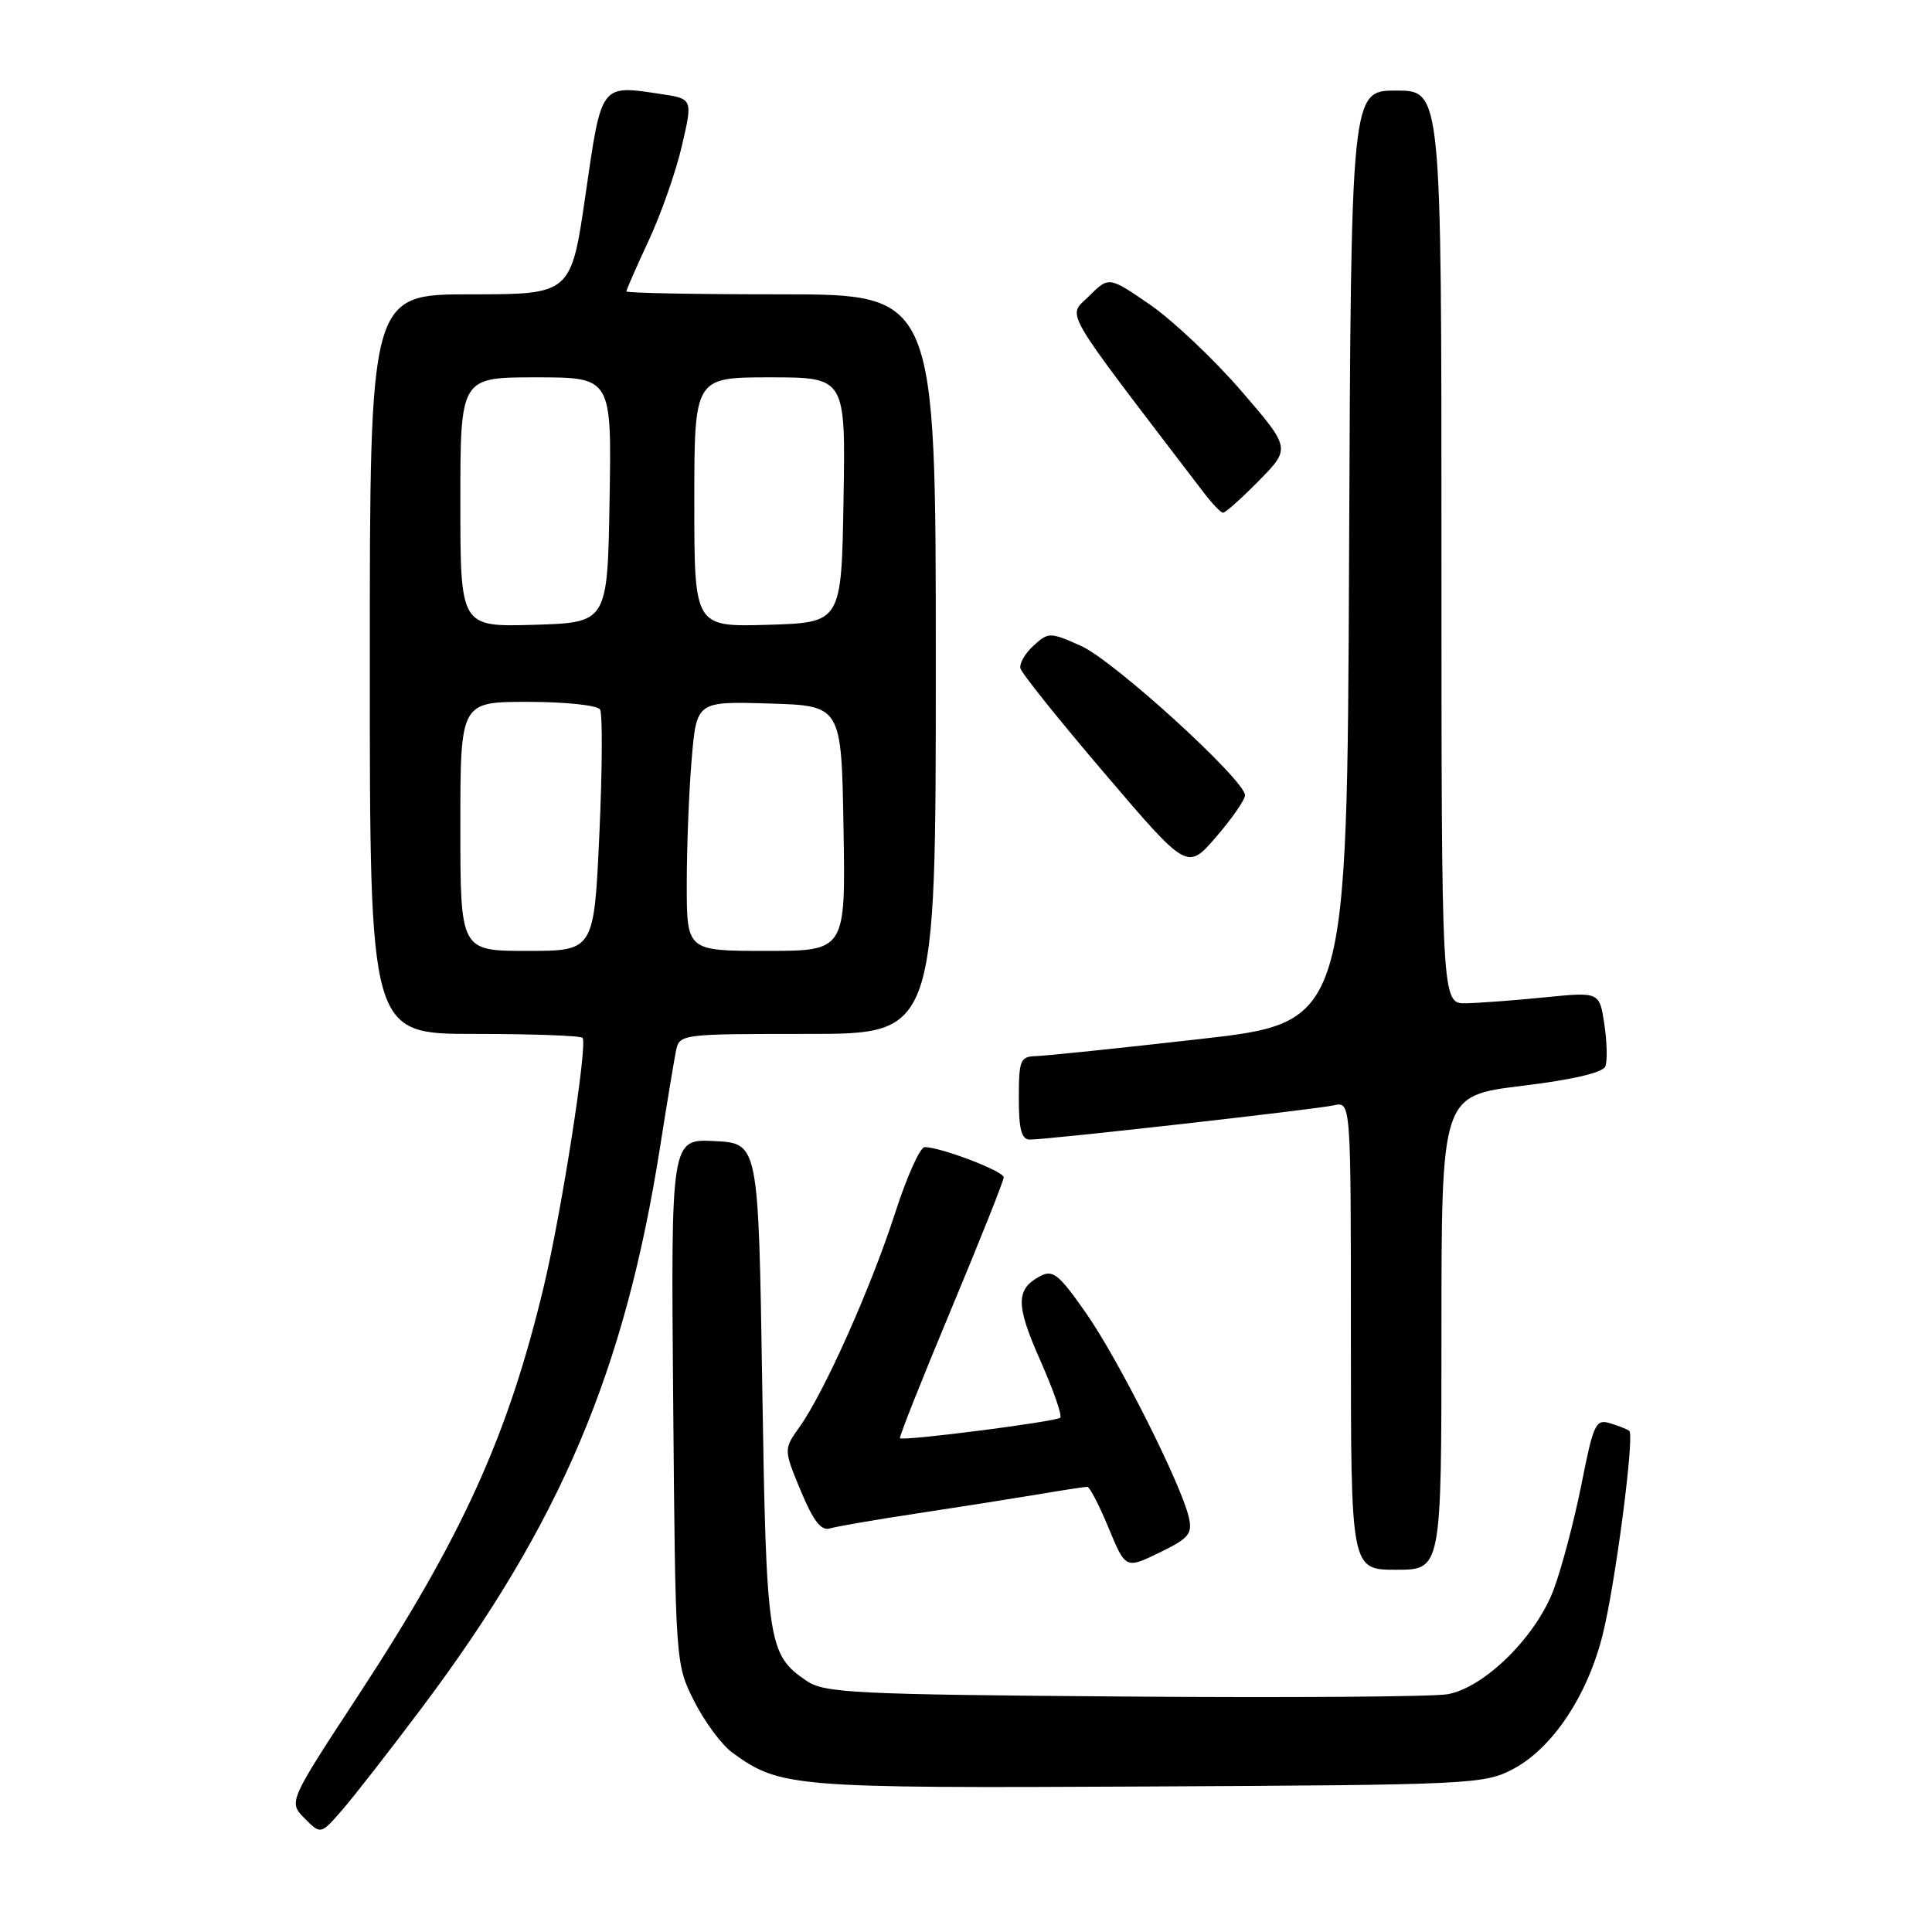 <?xml version="1.0" encoding="UTF-8" standalone="no"?>
<!DOCTYPE svg PUBLIC "-//W3C//DTD SVG 1.1//EN" "http://www.w3.org/Graphics/SVG/1.1/DTD/svg11.dtd" >
<svg xmlns="http://www.w3.org/2000/svg" xmlns:xlink="http://www.w3.org/1999/xlink" version="1.1" viewBox="0 0 256 256">
 <g >
 <path fill="currentColor"
d=" M 55.94 226.23 C 74.24 201.84 82.78 181.73 87.46 152.00 C 88.37 146.22 89.32 140.49 89.57 139.25 C 90.03 137.02 90.21 137.00 107.02 137.00 C 124.00 137.00 124.00 137.00 124.00 88.00 C 124.00 39.00 124.00 39.00 103.50 39.00 C 92.22 39.00 83.00 38.83 83.00 38.61 C 83.00 38.40 84.33 35.36 85.96 31.86 C 87.59 28.36 89.58 22.71 90.36 19.30 C 91.80 13.09 91.80 13.09 87.52 12.45 C 79.54 11.25 79.72 11.02 77.59 25.76 C 75.67 39.00 75.67 39.00 62.34 39.00 C 49.00 39.00 49.00 39.00 49.00 88.00 C 49.00 137.00 49.00 137.00 62.83 137.00 C 70.44 137.00 76.90 137.23 77.19 137.52 C 77.90 138.23 74.44 160.47 72.07 170.39 C 67.35 190.19 61.27 203.59 47.48 224.64 C 38.22 238.77 38.22 238.77 40.36 240.94 C 42.50 243.10 42.50 243.10 45.37 239.80 C 46.94 237.99 51.70 231.88 55.94 226.23 Z  M 200.45 234.43 C 205.67 231.69 210.32 224.75 212.35 216.66 C 214.03 209.99 216.61 190.24 215.89 189.60 C 215.68 189.41 214.55 188.96 213.39 188.60 C 211.44 188.00 211.15 188.60 209.55 196.69 C 208.59 201.49 206.94 207.76 205.87 210.62 C 203.54 216.86 196.73 223.59 191.84 224.49 C 190.00 224.83 170.72 224.97 149.00 224.80 C 113.22 224.53 109.26 224.33 106.90 222.74 C 101.74 219.23 101.54 217.88 101.00 183.50 C 100.50 151.50 100.50 151.50 94.70 151.20 C 88.90 150.90 88.90 150.90 89.20 185.70 C 89.50 220.50 89.50 220.50 92.00 225.45 C 93.38 228.17 95.65 231.23 97.06 232.25 C 103.37 236.83 104.96 236.96 152.00 236.72 C 194.86 236.51 196.65 236.42 200.45 234.43 Z  M 157.52 201.03 C 156.48 196.58 148.13 180.01 143.87 173.94 C 140.30 168.83 139.50 168.20 137.82 169.10 C 134.57 170.83 134.58 172.92 137.85 180.28 C 139.57 184.16 140.76 187.57 140.49 187.85 C 139.95 188.38 119.67 190.98 119.25 190.57 C 119.11 190.44 122.15 182.79 126.00 173.57 C 129.85 164.35 133.00 156.44 133.00 156.00 C 133.00 155.19 124.64 152.00 122.53 152.00 C 121.91 152.00 120.15 155.94 118.60 160.75 C 115.45 170.52 109.24 184.45 105.97 189.04 C 103.83 192.05 103.83 192.05 106.10 197.53 C 107.75 201.50 108.81 202.88 109.94 202.53 C 110.80 202.27 116.00 201.37 121.50 200.54 C 127.00 199.71 134.20 198.57 137.50 198.02 C 140.80 197.46 143.75 197.01 144.07 197.01 C 144.38 197.00 145.65 199.45 146.89 202.45 C 149.15 207.90 149.15 207.90 153.63 205.73 C 157.56 203.82 158.03 203.24 157.52 201.03 Z  M 191.00 176.59 C 191.00 145.19 191.00 145.19 201.61 143.89 C 208.43 143.06 212.40 142.13 212.72 141.29 C 213.00 140.57 212.94 138.05 212.58 135.70 C 211.94 131.43 211.94 131.43 204.72 132.15 C 200.75 132.55 196.04 132.90 194.25 132.94 C 191.00 133.00 191.00 133.00 191.00 72.50 C 191.00 12.00 191.00 12.00 185.01 12.00 C 179.02 12.00 179.02 12.00 178.76 73.74 C 178.50 135.48 178.50 135.48 159.00 137.68 C 148.28 138.90 138.49 139.91 137.25 139.94 C 135.20 140.00 135.00 140.48 135.00 145.50 C 135.00 149.69 135.35 151.00 136.48 151.00 C 138.87 151.00 174.29 147.01 176.75 146.46 C 179.00 145.96 179.00 145.96 179.00 176.98 C 179.00 208.00 179.00 208.00 185.00 208.00 C 191.00 208.00 191.00 208.00 191.00 176.59 Z  M 164.97 105.39 C 165.02 103.41 147.61 87.54 143.25 85.59 C 139.12 83.75 138.94 83.75 136.96 85.54 C 135.84 86.55 135.06 87.91 135.21 88.56 C 135.37 89.22 140.41 95.50 146.41 102.53 C 157.32 115.32 157.32 115.32 161.13 110.91 C 163.23 108.48 164.95 106.00 164.97 105.39 Z  M 166.81 63.70 C 171.03 59.40 171.03 59.40 164.45 51.77 C 160.83 47.58 155.40 42.46 152.40 40.38 C 146.93 36.62 146.93 36.62 144.30 39.24 C 141.44 42.10 140.25 40.06 159.44 65.19 C 160.57 66.68 161.74 67.91 162.04 67.94 C 162.34 67.98 164.48 66.06 166.81 63.70 Z  M 61.00 109.50 C 61.00 93.00 61.00 93.00 69.94 93.00 C 74.87 93.00 79.16 93.45 79.51 94.01 C 79.85 94.56 79.81 101.99 79.42 110.51 C 78.71 126.00 78.71 126.00 69.86 126.00 C 61.00 126.00 61.00 126.00 61.00 109.50 Z  M 91.00 117.15 C 91.00 112.28 91.29 104.84 91.65 100.62 C 92.30 92.93 92.30 92.93 101.90 93.22 C 111.50 93.50 111.50 93.50 111.77 109.75 C 112.05 126.00 112.05 126.00 101.52 126.00 C 91.00 126.00 91.00 126.00 91.00 117.15 Z  M 61.00 66.54 C 61.00 50.00 61.00 50.00 71.02 50.00 C 81.05 50.00 81.05 50.00 80.77 66.25 C 80.50 82.50 80.50 82.50 70.75 82.79 C 61.00 83.07 61.00 83.07 61.00 66.54 Z  M 92.00 66.54 C 92.00 50.00 92.00 50.00 102.02 50.00 C 112.05 50.00 112.05 50.00 111.77 66.25 C 111.50 82.50 111.50 82.50 101.75 82.79 C 92.00 83.07 92.00 83.07 92.00 66.54 Z "/>
</g>
</svg>